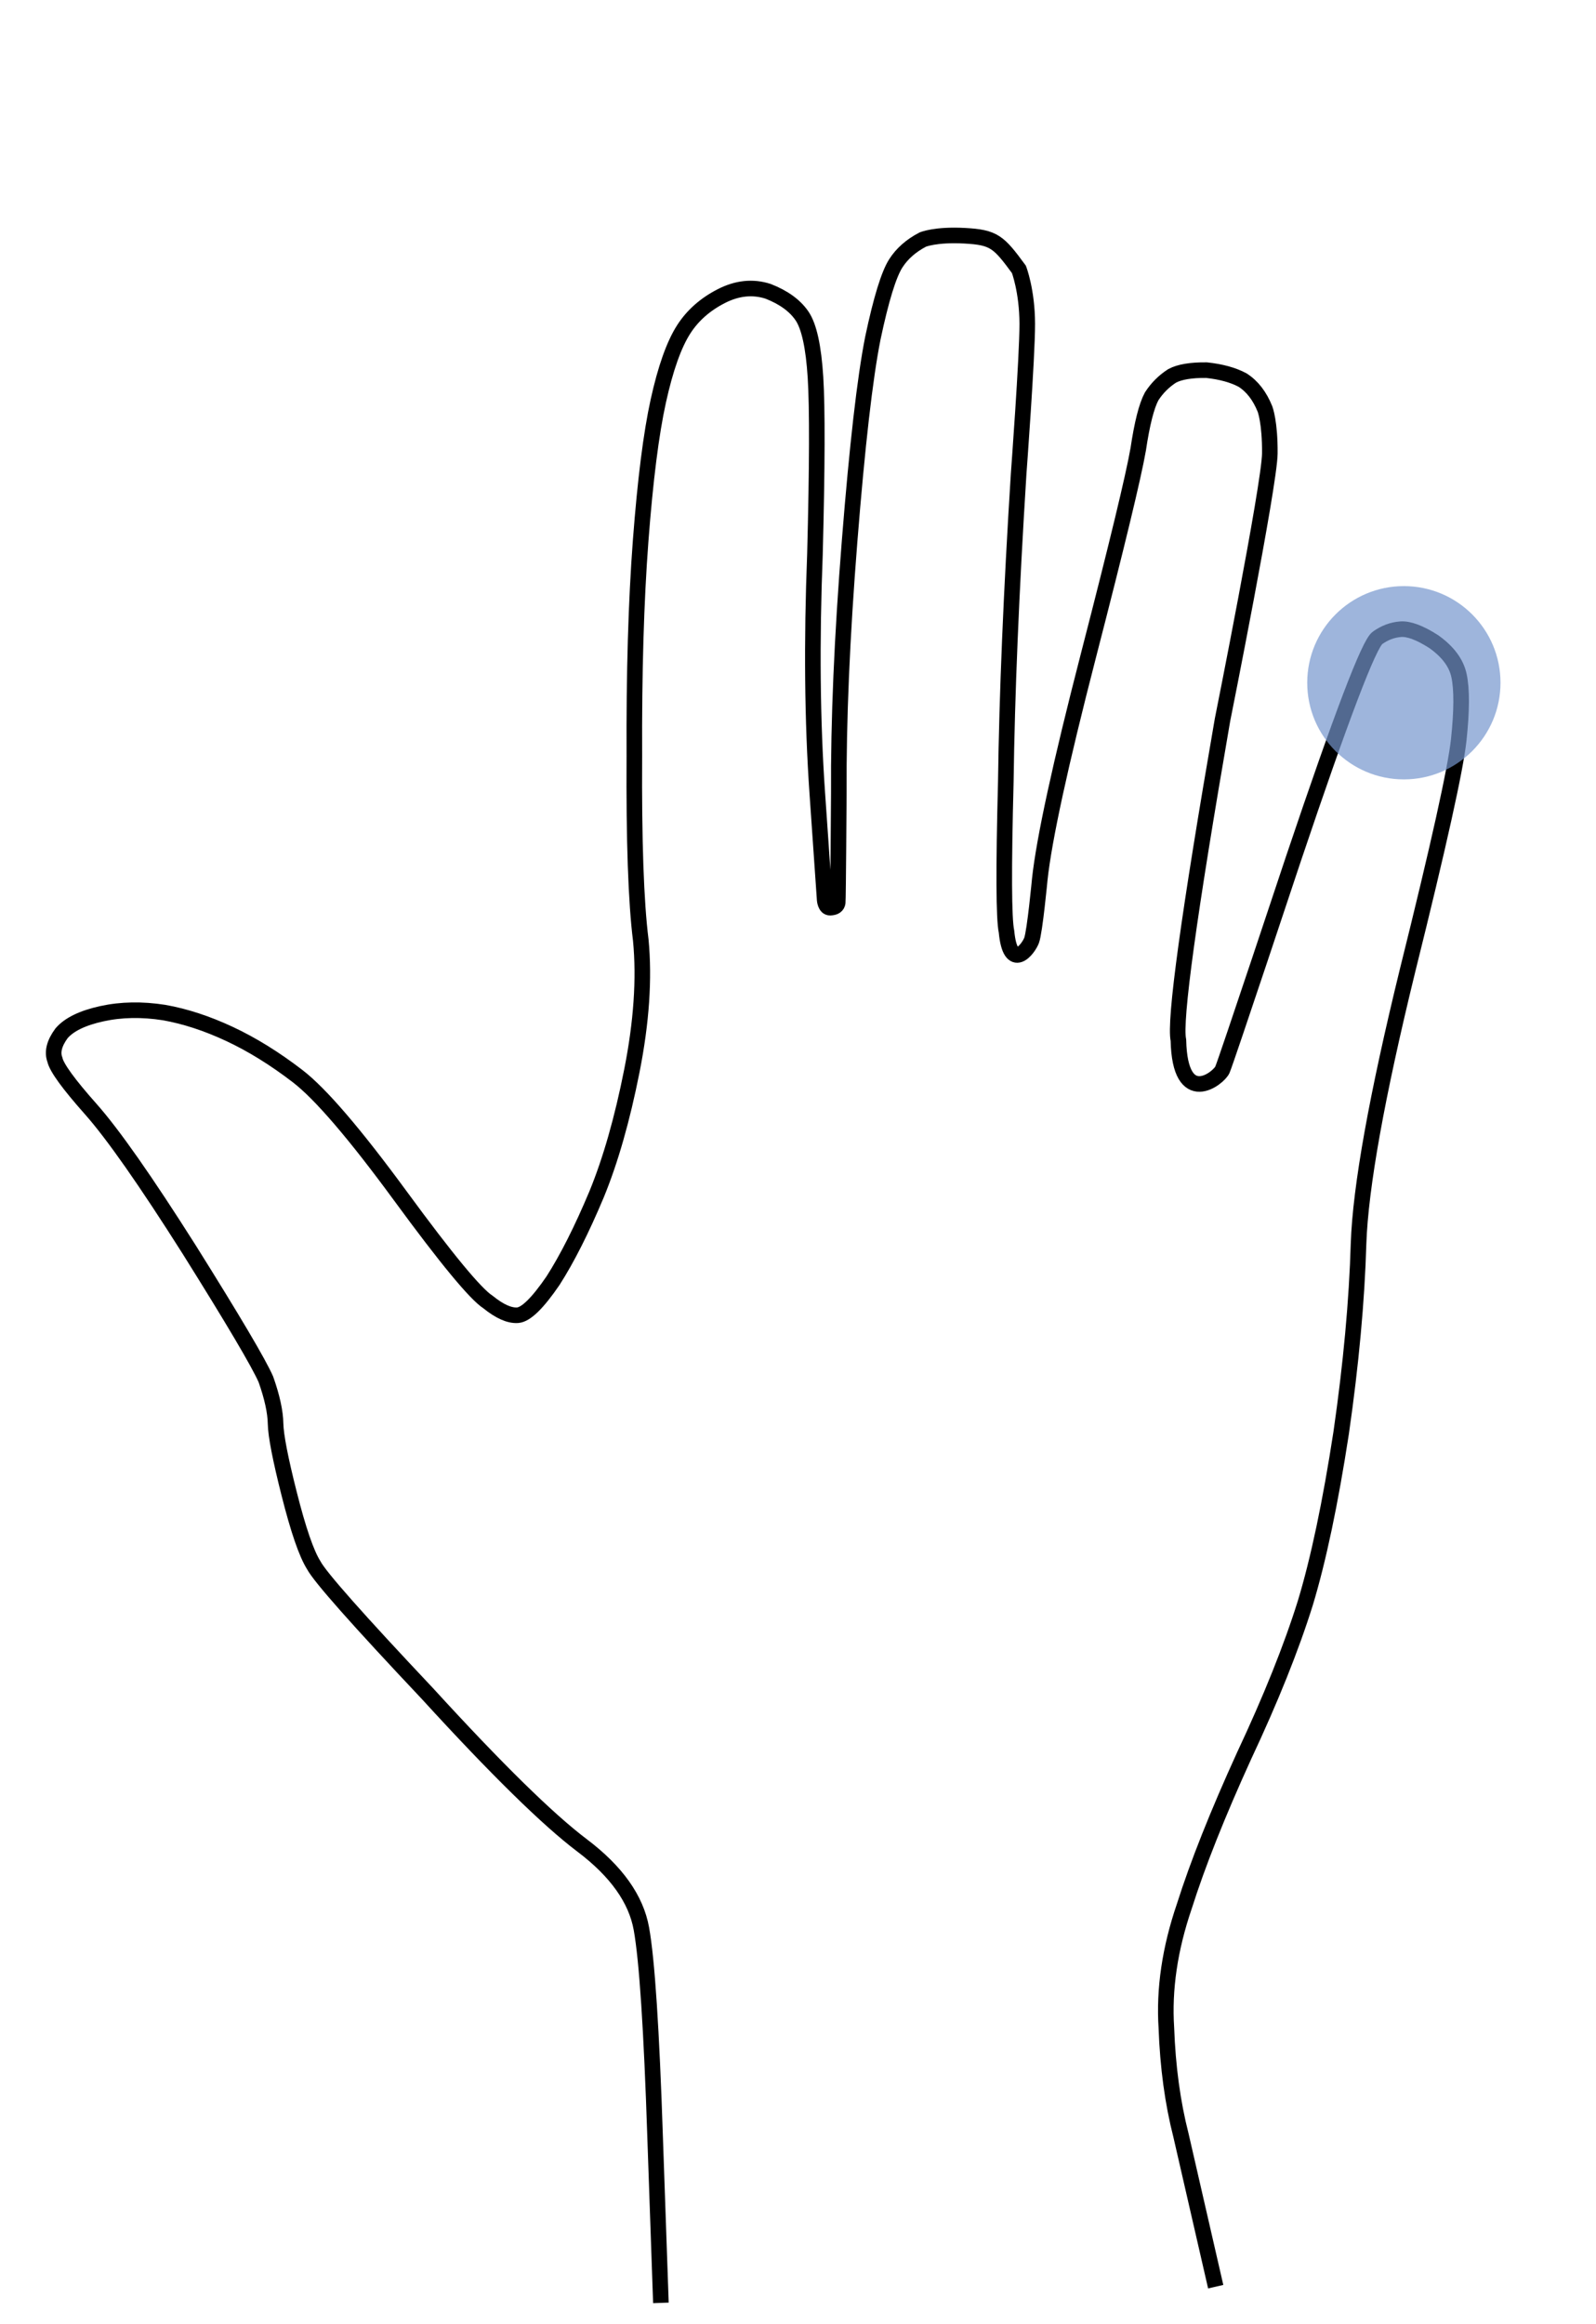 <?xml version="1.0" encoding="utf-8"?>
<!-- Generator: Adobe Illustrator 16.0.0, SVG Export Plug-In . SVG Version: 6.00 Build 0)  -->
<!DOCTYPE svg PUBLIC "-//W3C//DTD SVG 1.1//EN" "http://www.w3.org/Graphics/SVG/1.1/DTD/svg11.dtd">
<svg version="1.1" id="Layer_1" xmlns="http://www.w3.org/2000/svg" xmlns:xlink="http://www.w3.org/1999/xlink" x="0px" y="0px"
	 width="512px" height="745.5px" viewBox="-8 -67.5 512 745.5" enable-background="new -8 -67.5 512 745.5" xml:space="preserve">
<g>
	<path fill="none" stroke="#000000" stroke-width="5" d="M370.302,671.199"/>
	<path fill="none" stroke="#000000" stroke-width="5" d="M199.327,708.656"/>
	<path fill="none" stroke="#000000" stroke-width="5" d="M382,666l-11.137-48.525c-2.679-10.479-4.24-21.97-4.688-34.466
		c-0.811-12.416,1.106-25.431,5.759-39.043c4.286-13.534,10.684-29.628,19.19-48.284c8.587-18.292,15.126-34.606,19.615-48.948
		c4.208-13.898,8.043-32.104,11.507-54.615c3.181-22.069,5.04-42.321,5.58-60.758c0.621-18.074,5.863-47.273,15.729-87.599
		c9.946-39.961,15.419-64.631,16.418-74.009c0.998-9.378,1.02-16.252,0.062-20.623c-0.878-4.005-3.576-7.613-8.096-10.82
		c-4.439-2.844-7.975-4.168-10.604-3.975c-2.629,0.195-5.098,1.117-7.407,2.768c-2.675,1.731-11.642,25.258-26.898,70.582
		c0,0-21.688,65.289-22.891,67.986c-1.199,2.695-13.629,12.574-14.103-9.505c-0.316-14.719-0.316-14.719,0,0
		c-1.356-6.191,3.354-40.426,14.136-102.706c0,0,15.1-75.438,15.188-85.476c0.091-10.038-1.545-14.259-1.545-14.259
		c-1.687-4.21-4.082-7.311-7.189-9.302c-3.028-1.626-6.887-2.689-11.576-3.189c-4.973-0.055-8.653,0.561-11.044,1.847
		c-2.674,1.731-4.864,3.928-6.571,6.592c-1.626,3.028-3.06,8.685-4.297,16.971c-1.521,8.729-6.823,30.69-15.905,65.883
		s-14.312,59.236-15.684,72.131c0,0-1.573,16.66-2.605,19.462c-1.033,2.803-6.814,10.367-8.06-2.814c-0.829-8.787-0.829-8.787,0,0
		c-0.877-4.005-0.951-20.019-0.22-48.039c0.367-27.94,1.739-60.871,4.118-98.793c0,0,2.792-37.535,2.763-48.119
		s-2.678-17.446-2.678-17.446c-6.523-8.875-7.967-10.276-17.386-10.789c-9.42-0.513-13.469,1.233-13.469,1.233
		c-3.768,1.97-6.646,4.509-8.637,7.616c-2.275,3.552-4.727,11.531-7.352,23.937c-2.545,12.77-5.035,34.497-7.473,65.181
		c-2.438,30.684-3.591,57.651-3.459,80.902c0,0-0.213,33.965-0.347,34.996c-0.134,1.032-0.864,1.621-2.426,1.677
		c-1.562,0.056-1.759-2.477-1.759-2.477l-2.383-34.398c-1.59-22.932-1.836-48.448-0.74-76.547c0.73-28.021,0.787-46.925,0.17-56.711
		c-0.617-9.788-2.053-16.342-4.309-19.665c-2.254-3.323-5.886-5.962-10.894-7.918c-4.928-1.592-9.964-1.062-15.107,1.592
		c-5.144,2.653-9.137,6.2-11.98,10.639c-3.129,4.883-5.841,12.538-8.137,22.963c-2.296,10.425-4.18,25.341-5.654,44.746
		c-1.473,19.405-2.148,42.451-2.026,69.14c-0.163,27.131,0.526,46.826,2.066,59.083c1.176,12.337,0.225,26.284-2.855,41.843
		c-3.079,15.558-6.859,28.79-11.34,39.694c-4.765,11.349-9.422,20.573-13.973,27.677c-4.914,7.184-8.686,10.871-11.315,11.066
		c-2.629,0.193-5.799-1.212-9.511-4.214c-3.994-2.562-13.342-13.869-28.041-33.931c-14.699-20.06-25.72-32.911-33.062-38.553
		c-7.342-5.643-14.627-10.153-21.855-13.531c-7.229-3.378-14.217-5.663-20.965-6.856c-7.114-1.112-13.766-0.991-19.957,0.365
		c-6.191,1.356-10.503,3.445-12.938,6.269c-2.354,3.188-3.072,6.016-2.149,8.485c0.559,2.549,4.384,7.817,11.477,15.804
		c7.093,7.988,17.642,23.042,31.646,45.162c14.085,22.483,22.273,36.338,24.562,41.562c2.005,5.666,3.042,10.4,3.111,14.201
		c0.07,3.801,1.523,11.307,4.36,22.516c2.917,11.574,5.542,19.204,7.877,22.891c1.97,3.768,14.141,17.512,36.511,41.233
		c22.087,24.166,38.617,40.39,49.591,48.671c10.974,8.283,17.315,17.197,19.025,26.745c1.79,9.913,3.26,32.299,4.409,67.157
		l1.843,52.836"/>
</g>
<circle opacity="0.7" fill="#7696CD" cx="442.362" cy="151.507" r="31"/>
</svg>

